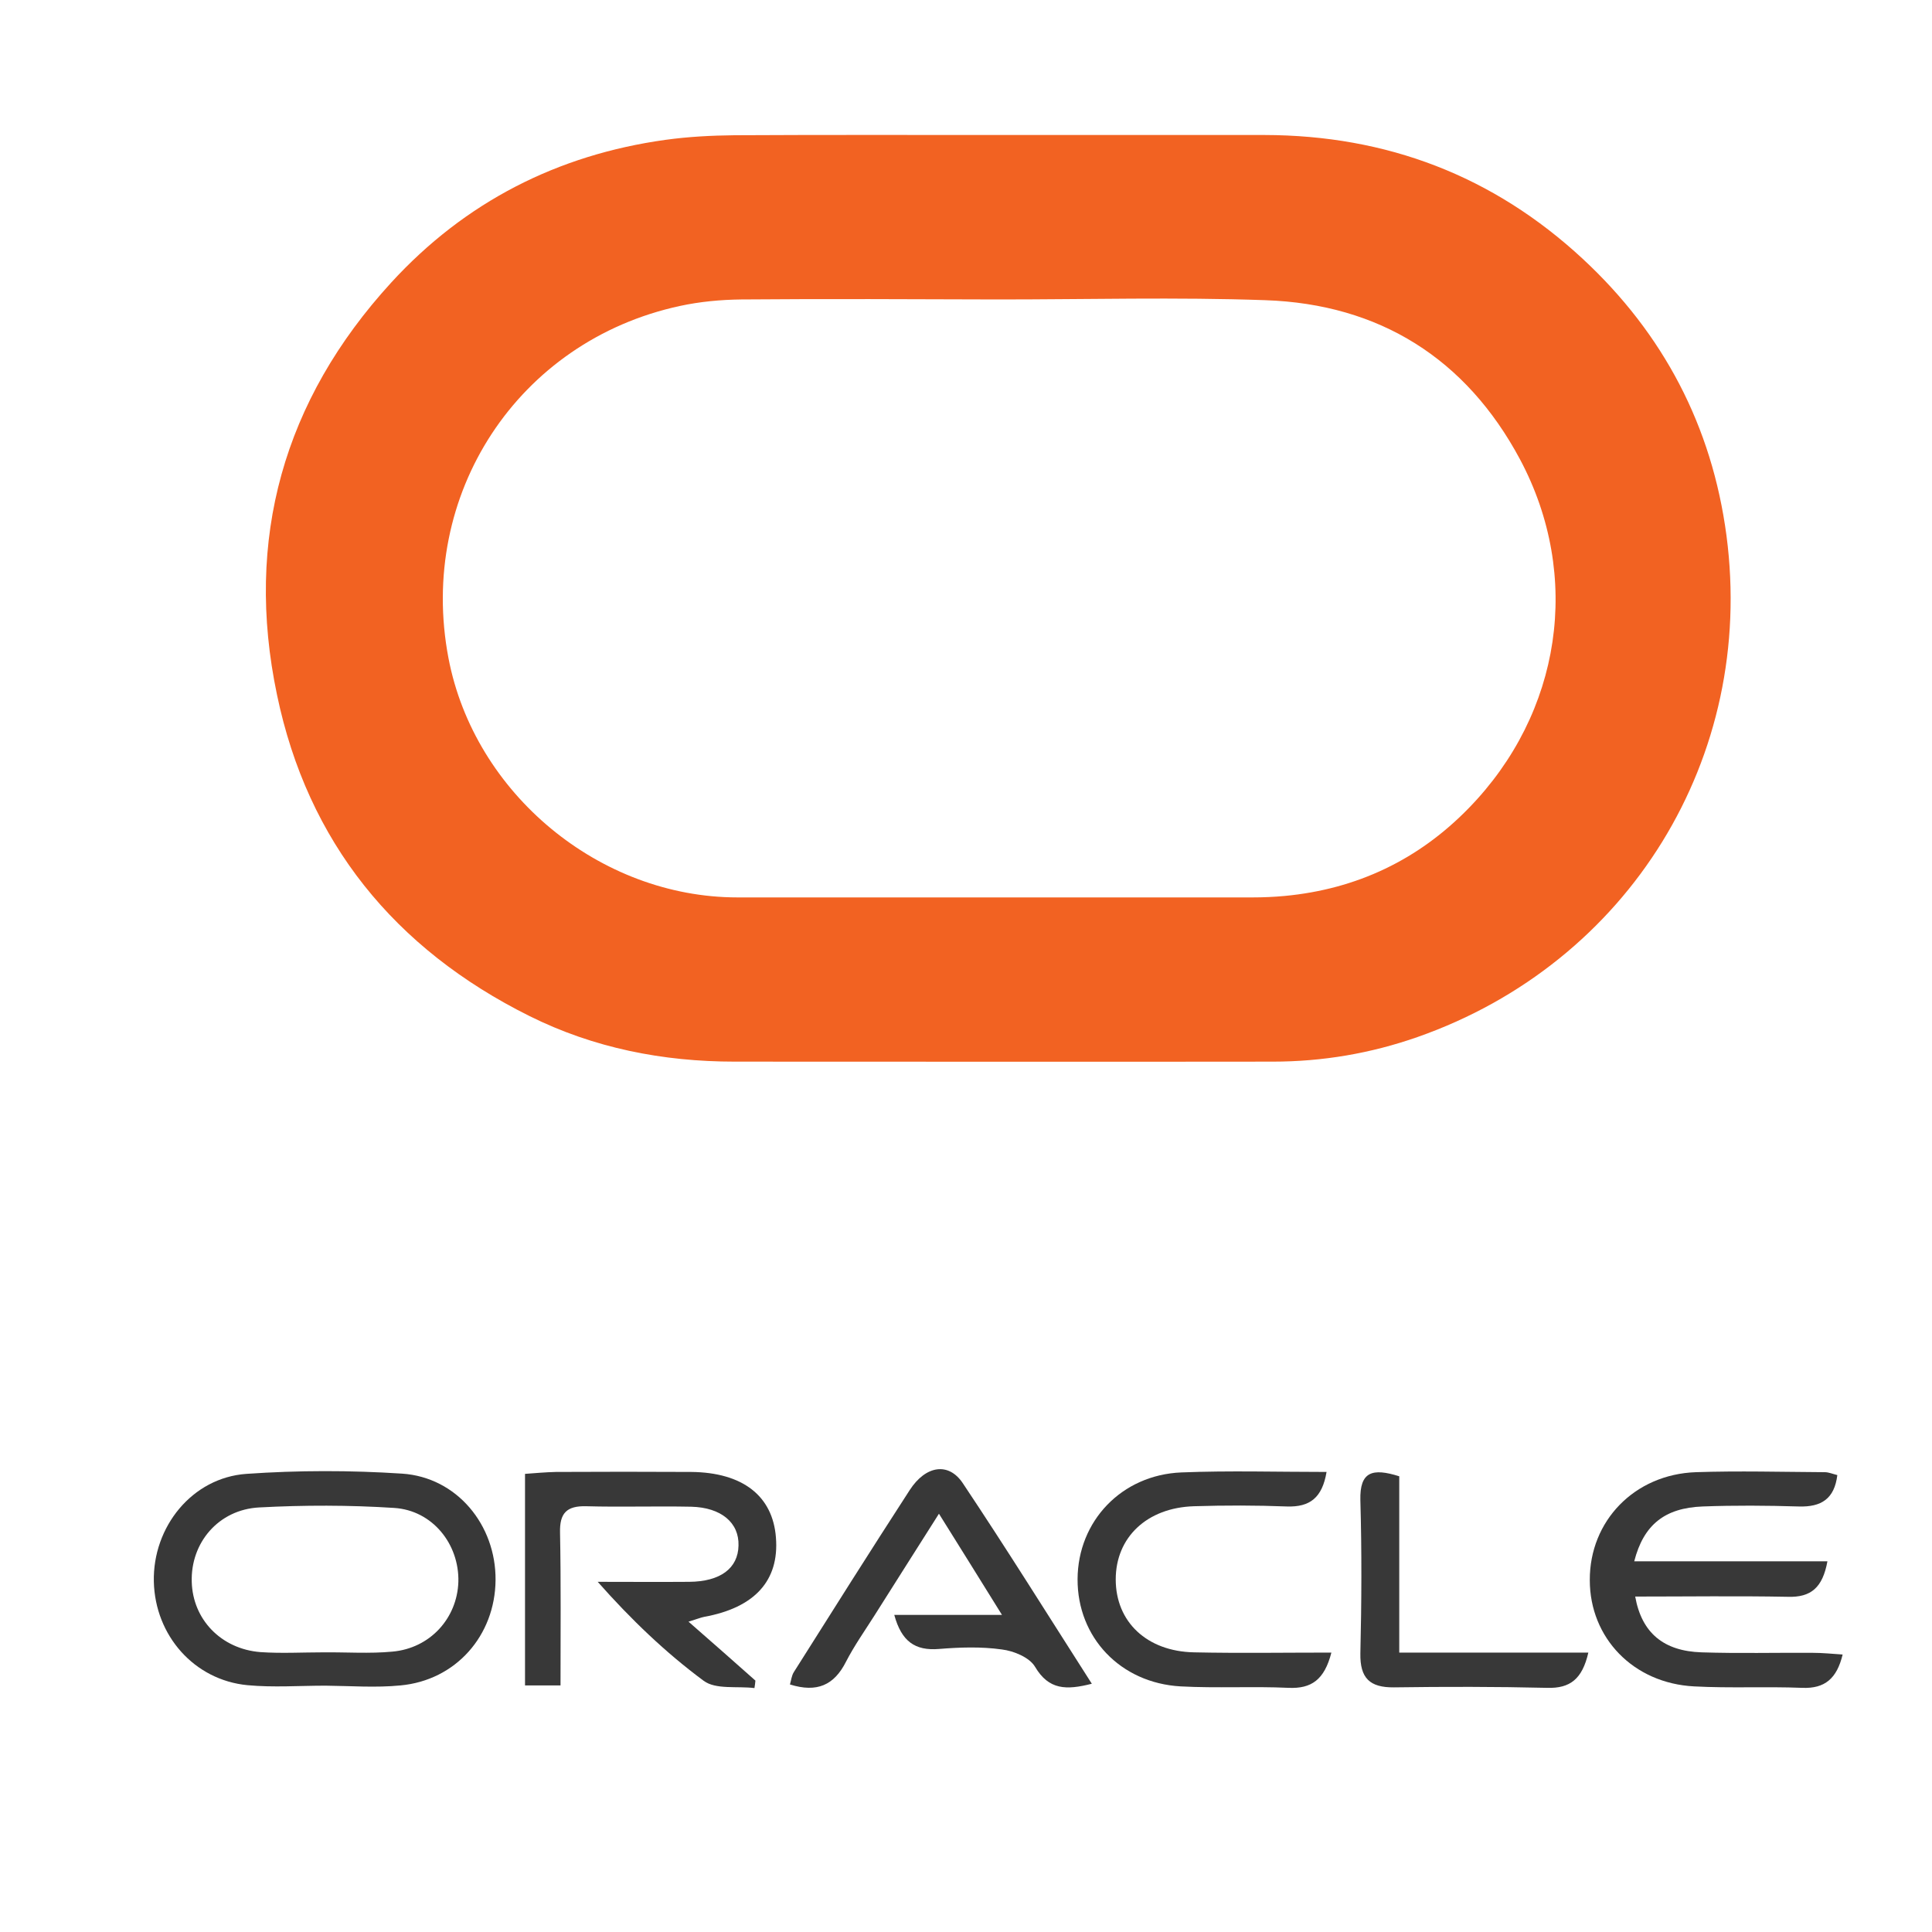 <?xml version="1.0" encoding="utf-8"?>
<!-- Generator: Adobe Illustrator 19.0.1, SVG Export Plug-In . SVG Version: 6.00 Build 0)  -->
<svg version="1.1" id="Layer_1" xmlns="http://www.w3.org/2000/svg" xmlns:xlink="http://www.w3.org/1999/xlink" x="0px" y="0px"
	 viewBox="191 -340 800 800" style="enable-background:new 191 -340 800 800;" xml:space="preserve">
<style type="text/css">
	.st0{fill:#383838;}
	.st1{fill:#F26222;}
</style>
<g>
	<path class="st0" d="M325.8,358c-10.8,0-21.6,0.8-32.3-0.2c-22.1-2.1-38.3-20.6-38.8-42.9c-0.5-22.6,15.8-43,38.3-44.6
		c21.4-1.5,43.1-1.5,64.5-0.1c22.7,1.5,38.9,21.3,38.7,44.1c-0.2,23-16.5,41.5-39.4,43.6C346.6,358.9,336.2,358.1,325.8,358
		C325.8,358.1,325.8,358.1,325.8,358z M324.9,344.2L324.9,344.2c9.5-0.1,19.1,0.6,28.6-0.3c15.6-1.4,26.8-13.8,27.3-28.9
		c0.4-15.6-10.7-29.6-26.6-30.6c-18.6-1.2-37.3-1.2-55.9-0.2c-16.9,0.9-28.4,14.7-27.9,30.8c0.4,15.5,12.1,27.8,28.4,29.1
		C307.5,344.7,316.2,344.2,324.9,344.2z"/>
	<path class="st0" d="M423.1,357.9c-6,0-10,0-14.7,0c0-29.1,0-57.6,0-87.6c4.1-0.3,8.5-0.7,12.8-0.8c18.7-0.1,37.3-0.1,56,0
		c21.3,0.2,33.8,9.9,35.1,27.2c1.4,17.8-8.8,29-29.7,32.8c-1.5,0.3-2.9,0.9-6.5,2c10.1,8.8,18.9,16.6,27.7,24.4
		c-0.1,1-0.2,2-0.4,3.1c-7.1-0.9-16,0.7-21-3c-15.8-11.7-30.1-25.4-43.9-41c12.6,0,25.3,0.1,37.9,0c12.9-0.1,20.2-5.6,20.4-15
		c0.3-9.5-7.2-15.8-19.6-16.1c-14.5-0.3-29,0.2-43.5-0.2c-8.1-0.2-11,2.9-10.8,10.9C423.3,315.1,423.1,335.8,423.1,357.9z"/>
	<path class="st0" d="M867.7,306.5c26.6,0,52.8,0,80,0c-2,10.9-6.8,15-16.4,14.7c-21-0.4-41.9-0.1-63.2-0.1
		c2.7,15.1,11.8,22.6,27.5,23.1c15.3,0.5,30.6,0.1,46,0.2c4,0,7.9,0.4,12.4,0.7c-2.4,9.9-7.3,14.2-16.8,13.8
		c-14.9-0.6-29.8,0.2-44.7-0.6c-25.2-1.3-43.2-20.1-43.2-44c-0.1-24.5,18.5-43.8,43.9-44.7c17.8-0.6,35.6-0.1,53.4,0
		c1.6,0,3.2,0.7,5.2,1.2c-1.2,9.8-6.6,13.3-16,13c-13.2-0.4-26.5-0.5-39.8,0C880.4,284.4,871.6,291.3,867.7,306.5z"/>
	<path class="st0" d="M605.9,328.7c-9.7-15.6-17.2-27.7-26.1-41.9c-9.8,15.4-18.3,28.9-26.8,42.3c-4,6.3-8.3,12.4-11.7,19
		c-4.9,9.7-12,12.9-23.2,9.4c0.5-1.7,0.7-3.7,1.6-5.1c15.9-25.2,31.8-50.4,48-75.4c6.6-10.2,16.1-11.7,22-2.8
		c18.1,27.1,35.3,54.7,53.4,83c-10.6,2.7-17.8,2.6-23.5-7c-2.3-3.9-8.8-6.6-13.8-7.2c-8.5-1.2-17.4-0.9-26-0.2
		c-9.9,0.8-15.5-3.1-18.5-14.1C575.2,328.7,588.6,328.7,605.9,328.7z"/>
	<path class="st0" d="M742.3,344.3c-2.9,11.3-8.3,15-17.7,14.6c-14.9-0.7-29.8,0.2-44.7-0.6c-25-1.4-42.8-20.3-42.7-44.4
		c0.1-24,18.2-43.2,43-44.2c19.8-0.8,39.6-0.2,60.1-0.2c-1.8,10.7-6.9,14.6-16.4,14.3c-12.8-0.5-25.7-0.5-38.5-0.1
		c-19.5,0.6-32.4,12.9-32.4,30.3c0,17.6,12.9,29.8,32.4,30.2C704,344.6,722.6,344.3,742.3,344.3z"/>
	<path class="st0" d="M770.4,344.3c26.9,0,52.2,0,78.3,0c-2.5,10.9-7.5,14.9-17.1,14.6c-21.1-0.5-42.3-0.5-63.4-0.2
		c-10,0.1-14.1-3.8-13.9-14.1c0.5-21.1,0.6-42.3,0-63.4c-0.3-11.9,5-13.4,16.1-9.9C770.4,294.8,770.4,318.6,770.4,344.3z"/>
</g>
<g>
	<path class="st1" d="M604.7-284.1c36.6,0,73.3,0,109.9,0c50.6,0.1,94.7,16.9,131.8,51.3c33.4,31,53.5,69.3,59.5,114.6
		C918-26.3,865.5,58.7,778,89.4c-19.4,6.8-39.4,10.2-60,10.2c-74.3,0.1-148.5,0-222.8,0c-29.7,0-58.3-5.6-85-18.9
		c-55.8-27.8-91.8-72-104.5-133c-13.5-64.4,2.7-122,47.3-170.7c30.5-33.3,68.8-52.9,113.6-59.1c9.4-1.3,19-1.8,28.5-1.9
		C531.6-284.2,568.1-284.1,604.7-284.1z M604.5-216L604.5-216c-35.5-0.1-71.1-0.3-106.6,0c-8.5,0.1-17.1,0.9-25.4,2.7
		c-67.1,14.5-108.7,78.1-95.8,145.8c10.7,56.1,62.6,99.1,119.7,99.1c71.1,0,142.2,0,213.3,0c4.4,0,8.8-0.2,13.2-0.6
		c29.9-2.8,55.5-15,76.3-36.4c38.3-39.3,47-96,21.2-144.4c-22.3-41.7-58.2-64.3-105.5-65.9C678.1-217,641.3-216,604.5-216z"/>
</g>
</svg>
